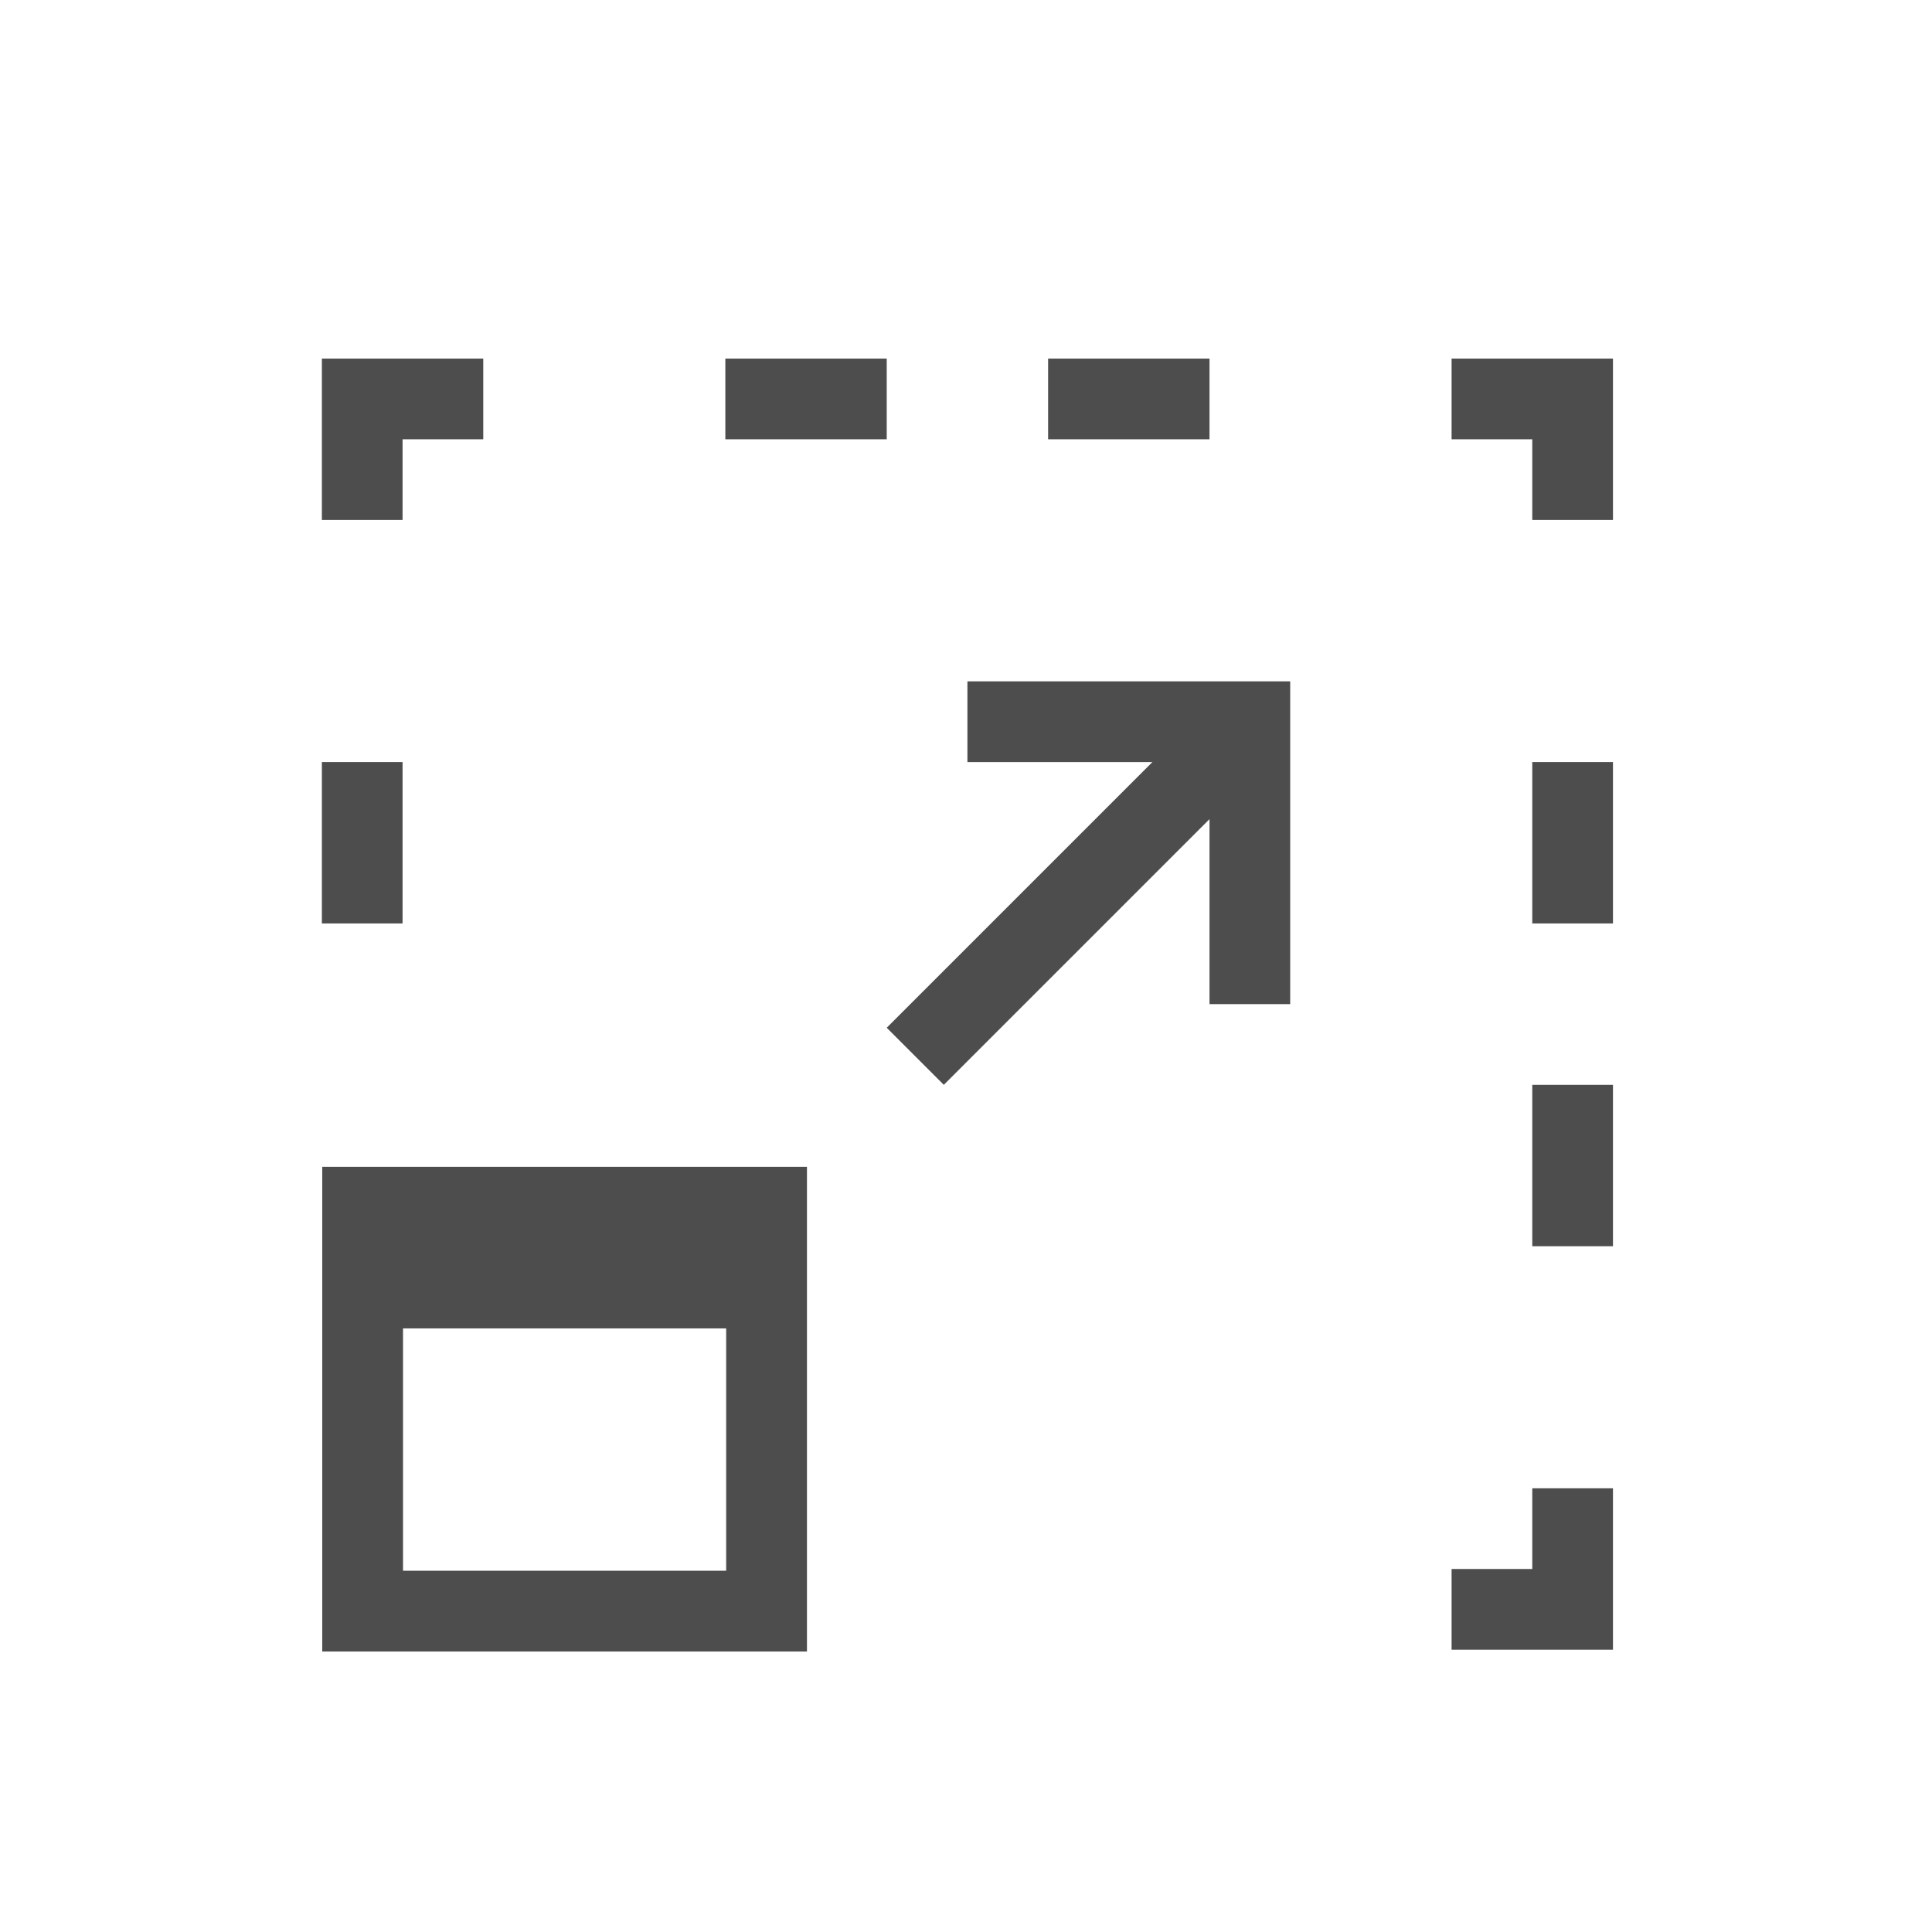 <?xml version="1.0" encoding="UTF-8" standalone="no"?>
<svg
   xmlns:dc="http://purl.org/dc/elements/1.1/"
   xmlns:cc="http://creativecommons.org/ns#"
   xmlns:rdf="http://www.w3.org/1999/02/22-rdf-syntax-ns#"
   xmlns:svg="http://www.w3.org/2000/svg"
   xmlns="http://www.w3.org/2000/svg"
   xmlns:sodipodi="http://sodipodi.sourceforge.net/DTD/sodipodi-0.dtd"
   xmlns:inkscape="http://www.inkscape.org/namespaces/inkscape"
   id="svg3340"
   version="1.1"
   viewBox="0 0 12.7 12.7"
   height="48"
   width="48"
   sodipodi:docname="window-fullscreen.svg"
   inkscape:version="0.92.2 2405546, 2018-03-11">
  <sodipodi:namedview
     pagecolor="#ffffff"
     bordercolor="#666666"
     borderopacity="1"
     objecttolerance="10"
     gridtolerance="10"
     guidetolerance="10"
     inkscape:pageopacity="0"
     inkscape:pageshadow="2"
     inkscape:window-width="1920"
     inkscape:window-height="1023"
     id="namedview9423"
     showgrid="true"
     inkscape:pagecheckerboard="true"
     showguides="true"
     inkscape:guide-bbox="true"
     inkscape:zoom="14.94"
     inkscape:cx="24"
     inkscape:cy="24.103465"
     inkscape:window-x="0"
     inkscape:window-y="0"
     inkscape:window-maximized="1"
     inkscape:current-layer="g3928-93">
    <inkscape:grid
       type="xygrid"
       id="grid9968" />
    <sodipodi:guide
       position="2.117,6.35"
       orientation="1,0"
       id="guide9970"
       inkscape:locked="false" />
    <sodipodi:guide
       position="10.583,6.35"
       orientation="1,0"
       id="guide9972"
       inkscape:locked="false" />
    <sodipodi:guide
       position="6.35,10.583"
       orientation="0,1"
       id="guide9974"
       inkscape:locked="false" />
    <sodipodi:guide
       position="6.35,2.117"
       orientation="0,1"
       id="guide9976"
       inkscape:locked="false" />
    <sodipodi:guide
       position="6.35,10.583"
       orientation="1,0"
       id="guide9978"
       inkscape:locked="false" />
    <sodipodi:guide
       position="6.35,6.35"
       orientation="0,1"
       id="guide12886"
       inkscape:locked="false" />
    <sodipodi:guide
       position="4.357,14.433"
       orientation="1,0"
       id="guide21374"
       inkscape:locked="false" />
    <sodipodi:guide
       position="-6.305,4.374"
       orientation="0,1"
       id="guide21376"
       inkscape:locked="false" />
    <sodipodi:guide
       position="8.341,14.416"
       orientation="1,0"
       id="guide21378"
       inkscape:locked="false" />
    <sodipodi:guide
       position="-6.198,4.64"
       orientation="0,1"
       id="guide21498"
       inkscape:locked="false" />
    <sodipodi:guide
       position="-6.252,4.109"
       orientation="0,1"
       id="guide21500"
       inkscape:locked="false" />
    <sodipodi:guide
       position="4.64,14.309"
       orientation="1,0"
       id="guide21502"
       inkscape:locked="false" />
    <sodipodi:guide
       position="4.109,14.646"
       orientation="1,0"
       id="guide21504"
       inkscape:locked="false" />
    <sodipodi:guide
       position="8.076,14.628"
       orientation="1,0"
       id="guide21506"
       inkscape:locked="false" />
    <sodipodi:guide
       position="8.589,15.089"
       orientation="1,0"
       id="guide21508"
       inkscape:locked="false" />
    <sodipodi:guide
       position="-6.376,8.341"
       orientation="0,1"
       id="guide21510"
       inkscape:locked="false" />
    <sodipodi:guide
       position="-6.499,8.076"
       orientation="0,1"
       id="guide21512"
       inkscape:locked="false" />
    <sodipodi:guide
       position="-6.393,8.607"
       orientation="0,1"
       id="guide21514"
       inkscape:locked="false" />
  </sodipodi:namedview>
  <defs
     id="defs3334" />
  <g
     transform="translate(0,-284.3)"
     id="layer1">
    <g
       id="g3928"
       style="display:inline;fill:#f2f2f2;fill-opacity:1"
       transform="matrix(0,0.605,0.605,0,-0.305,283.999)">
      <path
         id="path4773"
         d="m 6.623,7.067 v 0 0"
         style="fill:none;stroke:#000000;stroke-width:0.438px;stroke-linecap:butt;stroke-linejoin:miter;stroke-opacity:1" />
      <g
         transform="matrix(0,1.654,1.654,0,-469.605,0.505)"
         id="layer1-4">
        <g
           id="g3928-9"
           style="display:inline;fill:#f2f2f2;fill-opacity:1"
           transform="matrix(0,0.605,0.605,0,-0.305,283.999)">
          <g
             transform="matrix(0,1.654,1.654,0,-468.73,15.816)"
             id="layer1-9">
            <g
               id="g3928-0"
               style="display:inline;fill:#f2f2f2;fill-opacity:1"
               transform="matrix(0,0.605,0.605,0,-0.305,283.999)">
              <g
                 transform="matrix(0,1.654,1.654,0,-470.48,-14.809)"
                 id="layer1-8">
                <g
                   id="g3928-93"
                   style="display:inline;fill:#f2f2f2;fill-opacity:1"
                   transform="matrix(0,0.605,0.605,0,-0.305,283.999)">
                  <path
                     style="fill:#4d4d4d;fill-opacity:1;stroke:none;stroke-width:0.875"
                     d="M 3.998,4.005 H 5.748 V 4.88 H 4.873 V 5.755 H 3.998 Z"
                     id="path22430" />
                  <path
                     style="fill:#4d4d4d;fill-opacity:1;stroke:none;stroke-width:0.875"
                     d="M 3.998,8.38 H 4.873 V 10.13 H 3.998 Z"
                     id="path22428" />
                  <path
                     style="fill:#4d4d4d;fill-opacity:1;stroke:none;stroke-width:0.875"
                     d="m 3.998,11.88 h 0.875 v 1.75 H 3.998 Z"
                     id="path22426" />
                  <path
                     style="fill:#4d4d4d;fill-opacity:1;stroke:none;stroke-width:0.875"
                     d="m 3.998,16.255 h 0.875 v 0.875 h 0.875 v 0.875 H 3.998 Z"
                     id="path22424" />
                  <path
                     style="fill:#4d4d4d;fill-opacity:1;stroke:none;stroke-width:0.875"
                     d="m 7.498,11.005 h 0.875 v 2.006 l 2.881,-2.881 0.619,0.619 -2.881,2.881 h 2.006 v 0.875 h -3.5 v -0.875 z"
                     id="path22422" />
                  <path
                     style="fill:#4d4d4d;fill-opacity:1;stroke:none;stroke-width:0.875"
                     d="M 8.373,4.005 H 10.123 V 4.88 H 8.373 Z"
                     id="path22420" />
                  <path
                     style="fill:#4d4d4d;fill-opacity:1;stroke:none;stroke-width:0.875"
                     d="m 8.373,17.13 h 1.75 v 0.875 H 8.373 Z"
                     id="path22418" />
                  <path
                     style="fill:#4d4d4d;fill-opacity:1;stroke:none;stroke-width:0.875"
                     d="m 11.873,17.13 h 1.75 v 0.875 h -1.75 z"
                     id="path22416" />
                  <path
                     style="fill:#4d4d4d;fill-opacity:1;stroke:none;stroke-width:2"
                     d="M 8 28 L 8 40 L 20 40 L 20 28 L 8 28 z M 10.002 32 L 17.998 32 C 17.998 32 18 32.002 18 32.002 L 18 37.998 C 18 37.998 17.998 38 17.998 38 L 10.002 38 C 10.002 38 10 37.998 10 37.998 L 10 32.002 C 10 32.002 10.002 32 10.002 32 z "
                     transform="matrix(0,0.438,0.438,0,0.498,0.505)"
                     id="path22414" />
                  <path
                     style="fill:#4d4d4d;fill-opacity:1;stroke:none;stroke-width:0.875"
                     d="m 16.248,17.13 h 0.875 v -0.875 h 0.875 v 1.75 h -1.75 z"
                     id="path21844" />
                </g>
              </g>
            </g>
          </g>
        </g>
      </g>
    </g>
  </g>
</svg>
